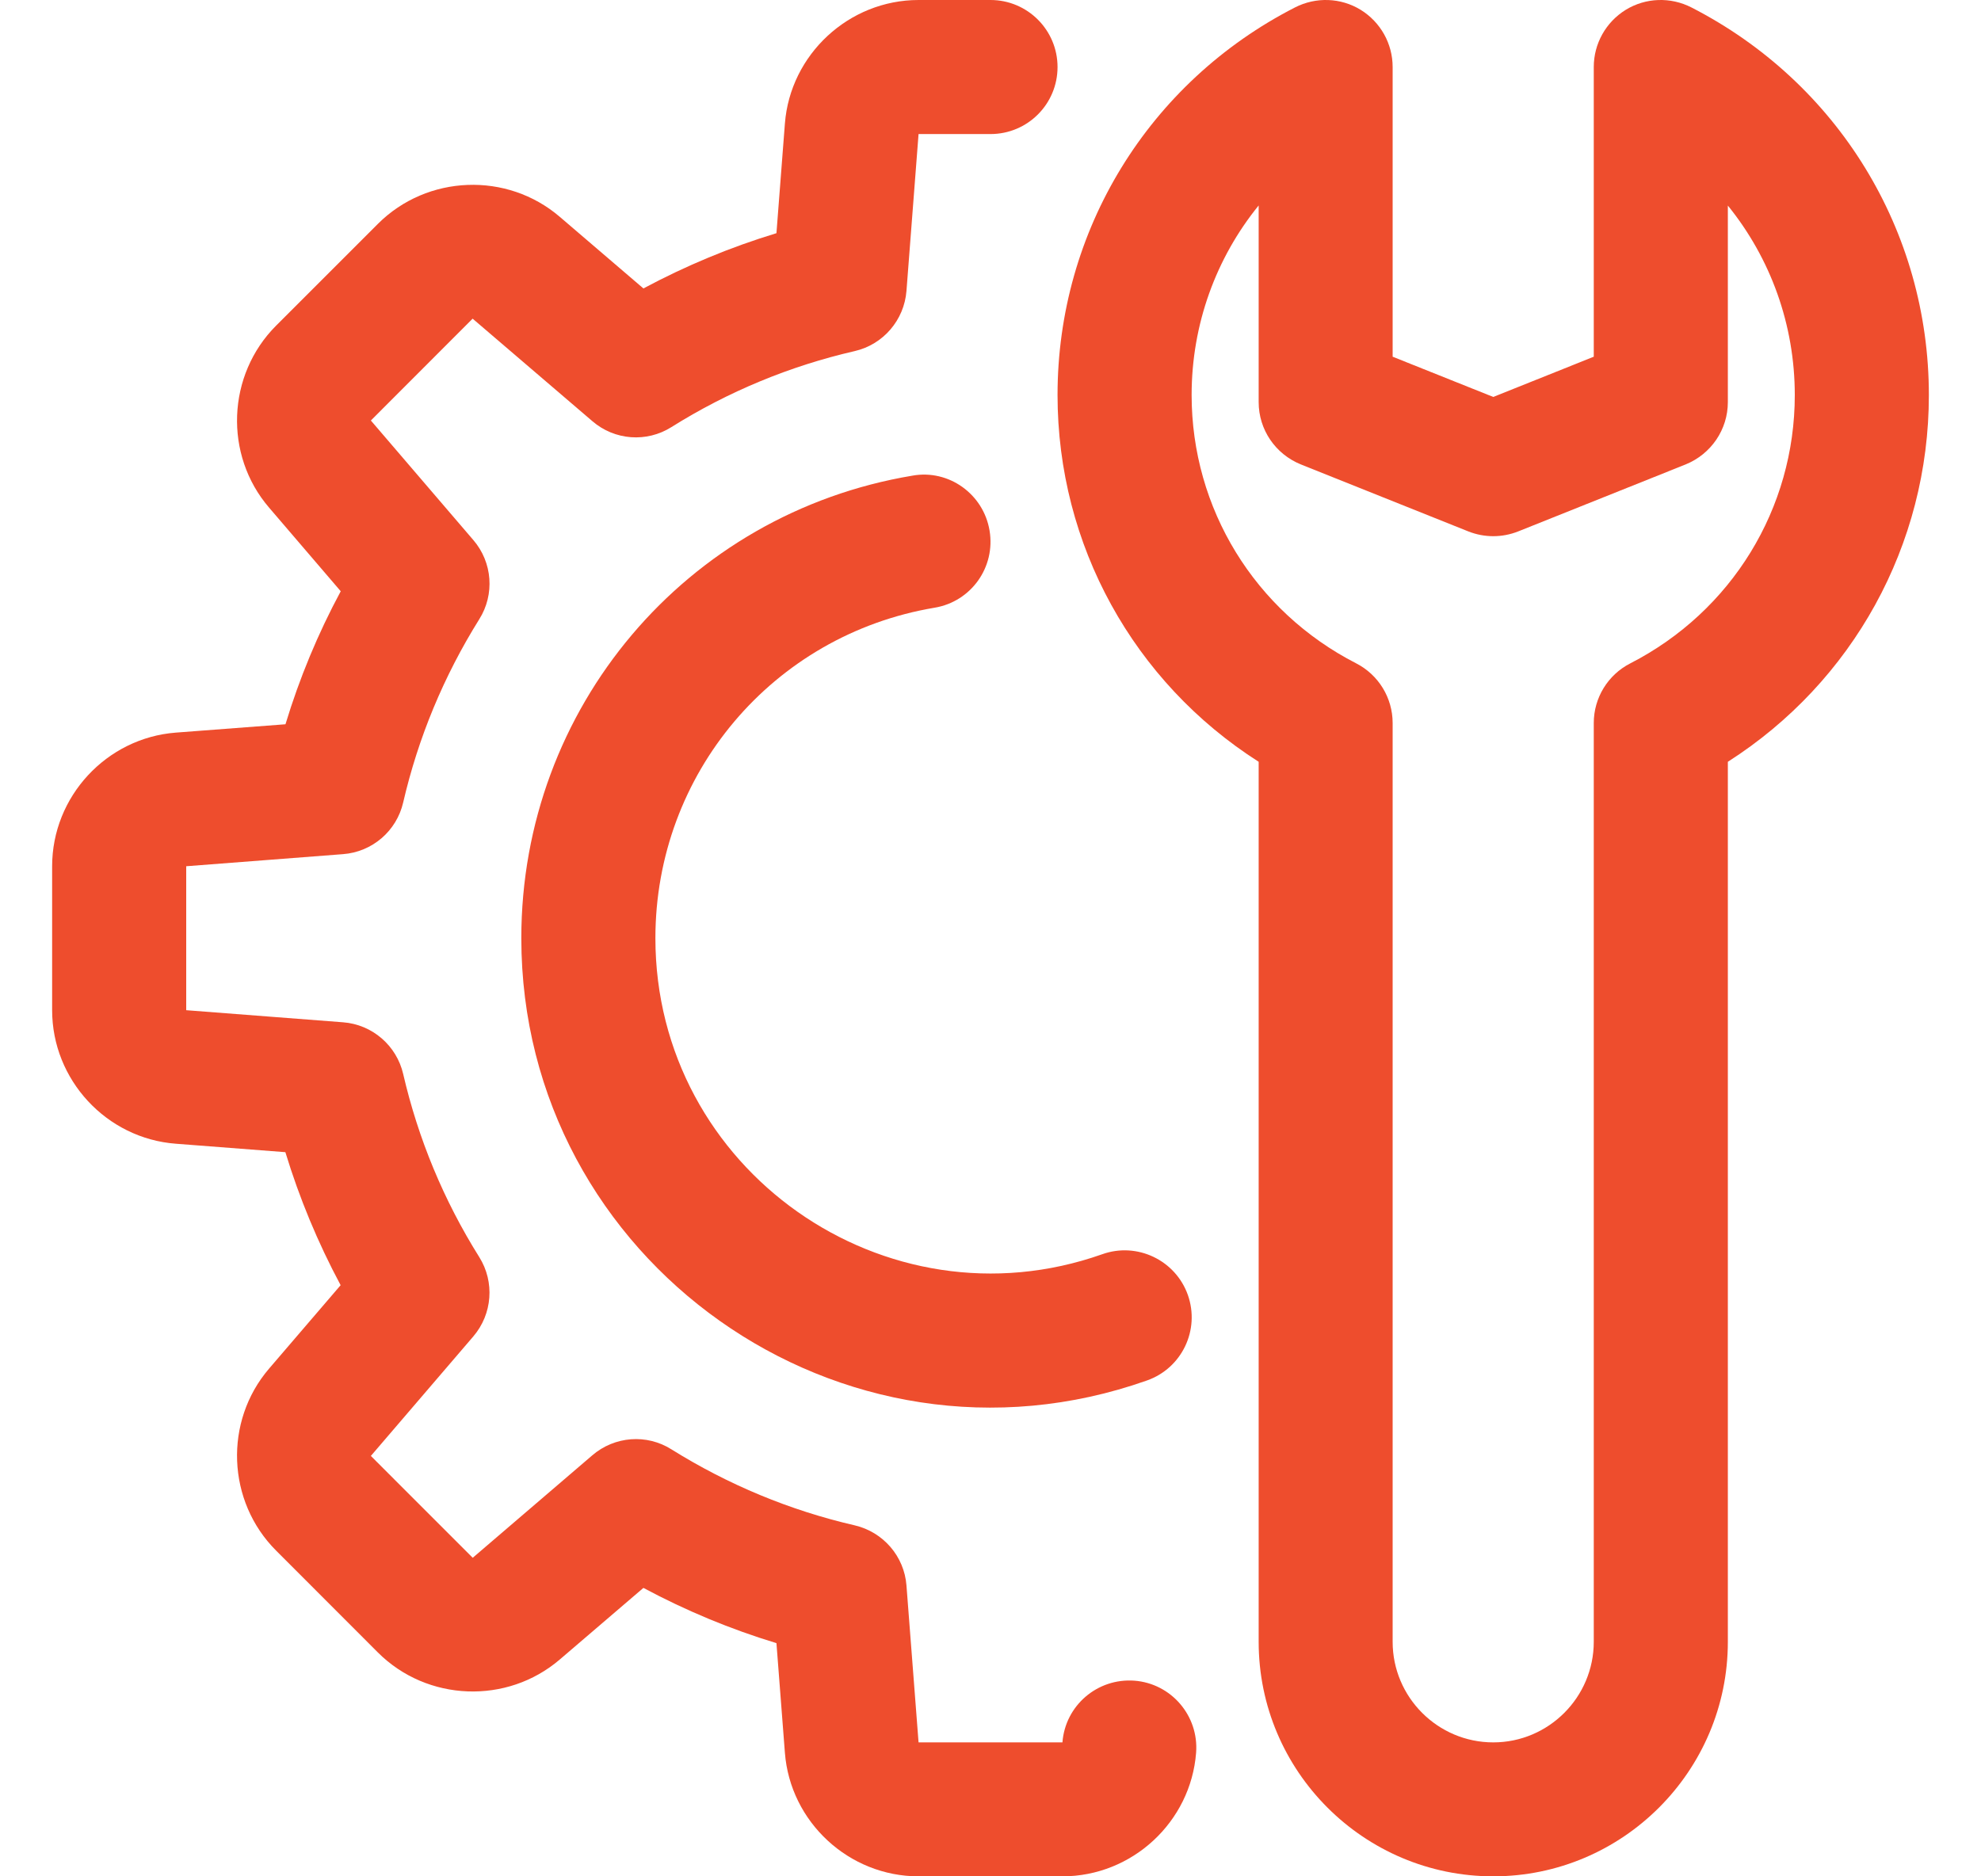 <svg width="19" height="18" viewBox="0 0 19 18" fill="none" xmlns="http://www.w3.org/2000/svg">
<path d="M14.322 18C13.081 18 12.072 16.991 12.072 15.75V7.308C10.873 6.543 10.143 5.229 10.143 3.789C10.143 2.214 11.016 0.79 12.421 0.071C12.621 -0.031 12.859 -0.023 13.05 0.094C13.241 0.212 13.357 0.419 13.357 0.643V3.422L14.322 3.808L15.286 3.422V0.643C15.286 0.419 15.402 0.212 15.593 0.094C15.784 -0.023 16.022 -0.031 16.222 0.071C17.627 0.791 18.5 2.214 18.5 3.79C18.5 5.229 17.77 6.543 16.572 7.308V15.75C16.572 16.991 15.562 18 14.322 18ZM12.072 1.971C11.662 2.476 11.429 3.113 11.429 3.789C11.429 4.878 12.034 5.865 13.008 6.364C13.222 6.474 13.357 6.695 13.357 6.936V15.75C13.357 16.282 13.79 16.715 14.322 16.715C14.853 16.715 15.286 16.282 15.286 15.75V6.936C15.286 6.695 15.421 6.474 15.636 6.364C16.609 5.865 17.214 4.879 17.214 3.79C17.214 3.113 16.981 2.477 16.572 1.972V3.858C16.572 4.121 16.411 4.356 16.168 4.455L14.561 5.098C14.407 5.159 14.237 5.159 14.083 5.098L12.476 4.455C12.232 4.356 12.072 4.121 12.072 3.858V1.971Z" fill="#EE4D2D"/>
<path d="M10.19 18H8.81C8.142 18 7.579 17.479 7.528 16.814L7.447 15.763C7.006 15.629 6.58 15.452 6.171 15.233L5.37 15.919C4.863 16.354 4.097 16.324 3.625 15.853L2.648 14.875C2.176 14.403 2.146 13.636 2.581 13.129L3.267 12.329C3.048 11.92 2.871 11.493 2.737 11.053L1.687 10.972C1.021 10.922 0.5 10.359 0.5 9.691V8.31C0.5 7.642 1.021 7.079 1.687 7.028L2.738 6.948C2.872 6.506 3.049 6.079 3.268 5.672L2.581 4.87C2.146 4.364 2.176 3.597 2.648 3.124L3.624 2.148C4.097 1.675 4.864 1.646 5.37 2.081L6.171 2.767C6.58 2.548 7.006 2.371 7.447 2.237L7.528 1.186C7.579 0.522 8.142 0 8.81 0H9.5C9.855 0 10.143 0.288 10.143 0.643C10.143 0.999 9.855 1.286 9.5 1.286H8.81L8.694 2.791C8.672 3.071 8.471 3.305 8.198 3.368C7.576 3.511 6.984 3.756 6.44 4.097C6.203 4.247 5.895 4.225 5.681 4.04L4.533 3.057L3.557 4.034L4.54 5.181C4.724 5.395 4.746 5.703 4.597 5.94C4.256 6.486 4.011 7.077 3.867 7.698C3.804 7.972 3.57 8.173 3.29 8.194L1.786 8.31V9.691L3.29 9.807C3.57 9.828 3.804 10.03 3.867 10.303C4.011 10.925 4.256 11.516 4.597 12.06C4.746 12.298 4.723 12.606 4.54 12.82L3.557 13.967L4.534 14.944L5.681 13.961C5.895 13.777 6.203 13.754 6.44 13.904C6.985 14.244 7.577 14.49 8.198 14.633C8.471 14.697 8.673 14.93 8.694 15.21L8.81 16.715H10.19C10.217 16.361 10.525 16.097 10.88 16.123C11.234 16.15 11.499 16.46 11.472 16.814C11.421 17.479 10.858 18 10.19 18Z" fill="#EE4D2D"/>
<path d="M5 9C5 6.793 6.578 4.926 8.751 4.563C9.1 4.5 9.433 4.74 9.491 5.09C9.55 5.441 9.314 5.772 8.963 5.83C7.412 6.091 6.286 7.424 6.286 9C6.286 11.22 8.491 12.768 10.572 12.032C10.905 11.913 11.274 12.088 11.393 12.423C11.511 12.758 11.336 13.125 11.001 13.243C8.074 14.279 5 12.096 5 9Z" fill="#EE4D2D"/>
</svg>
